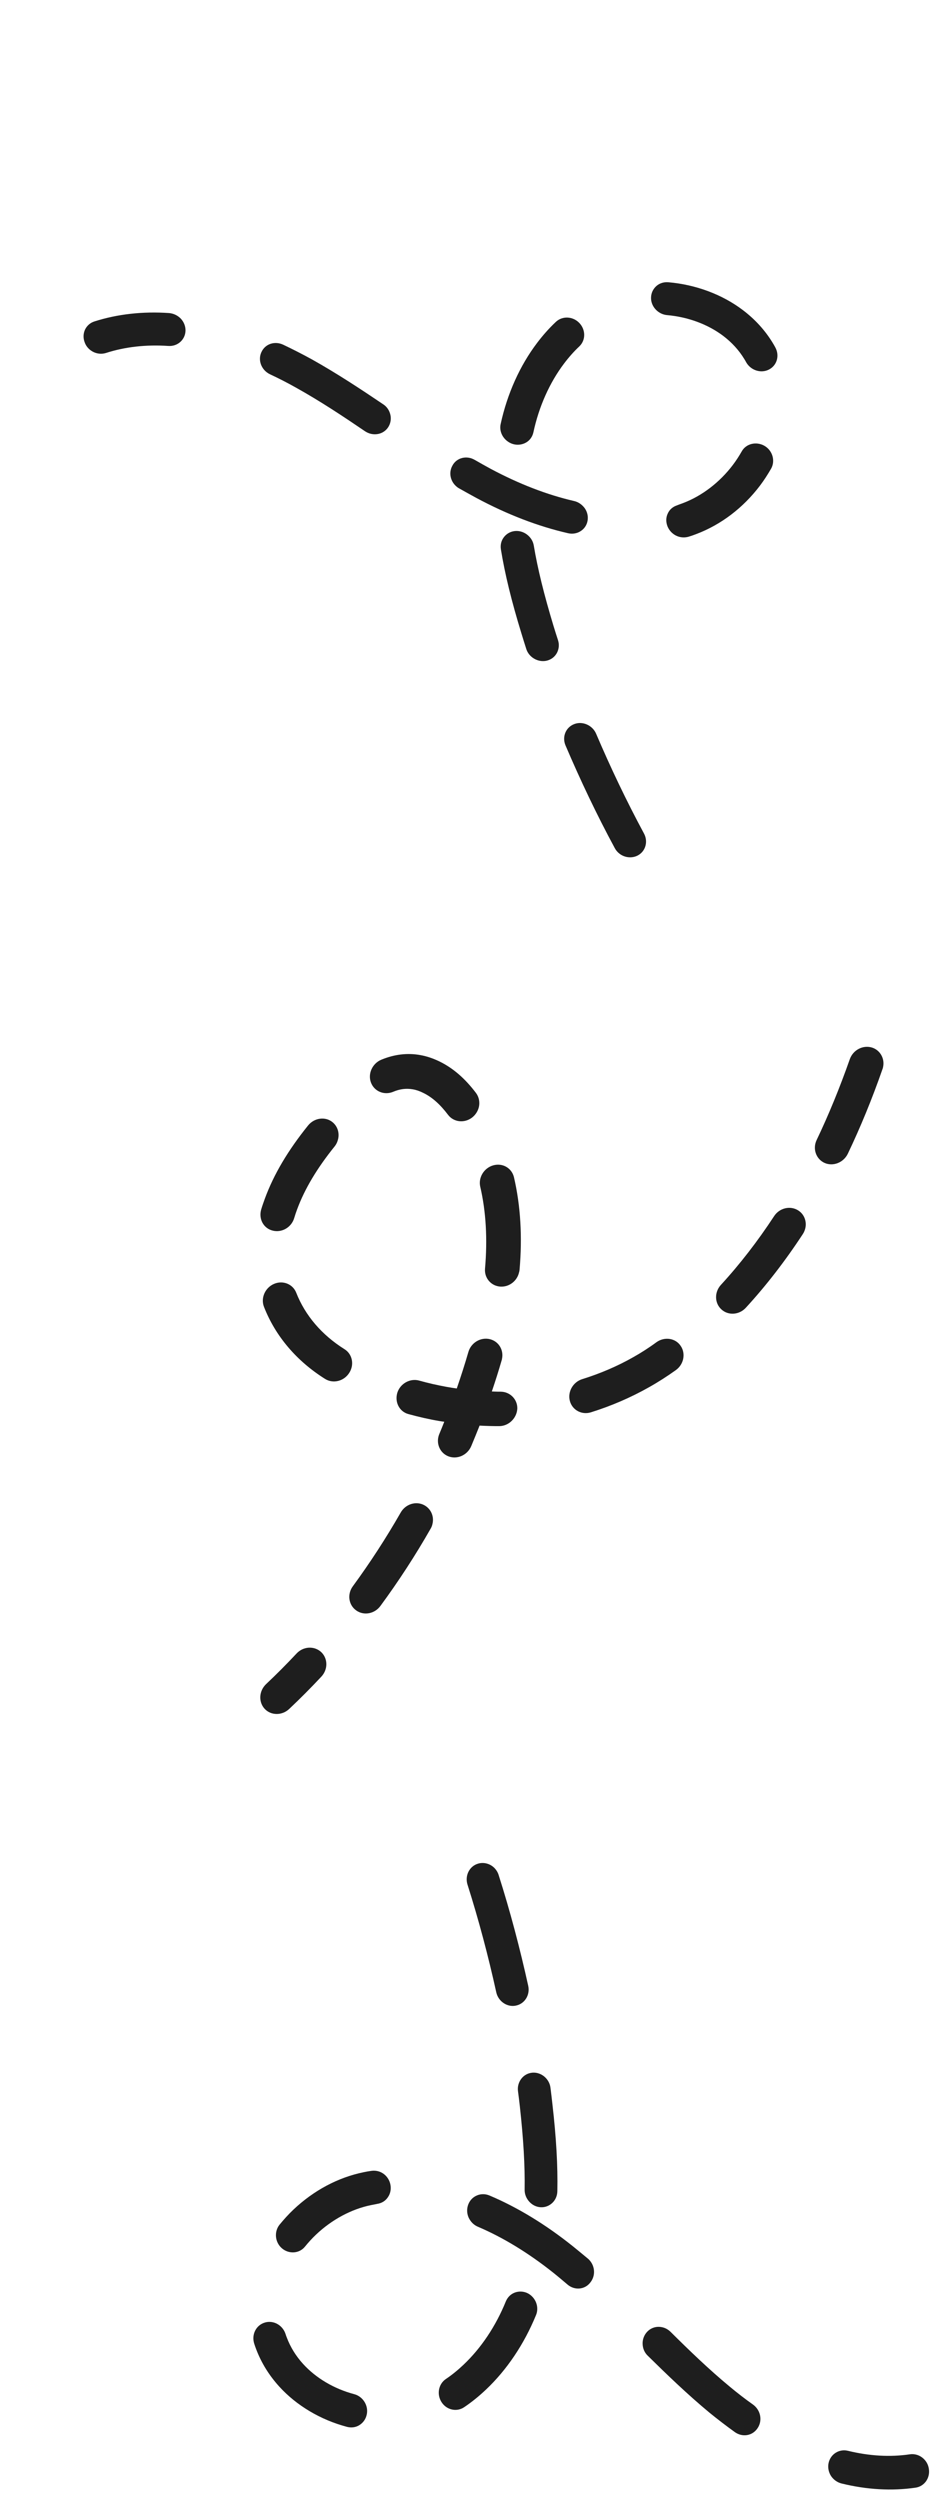 <svg width="67" height="178" viewBox="0 0 67 178" fill="none" xmlns="http://www.w3.org/2000/svg">
<path d="M20.35 166.178C20.376 166.263 20.408 166.356 20.441 166.435C20.7 167.122 21.091 167.754 21.6 168.314C22.518 169.325 23.811 170.09 25.25 170.471C25.475 170.532 25.678 170.656 25.839 170.833C26.113 171.135 26.228 171.548 26.137 171.936C26.069 172.247 25.885 172.504 25.621 172.671C25.357 172.839 25.04 172.878 24.733 172.798C22.852 172.302 21.132 171.282 19.899 169.924C19.176 169.128 18.619 168.228 18.25 167.247C18.204 167.125 18.159 167.004 18.12 166.875C17.915 166.233 18.245 165.564 18.866 165.374C19.473 165.183 20.138 165.542 20.35 166.178Z" fill="#1E1E1E"/>
<path d="M37.725 156.766C37.505 156.523 37.388 156.224 37.394 155.903C37.421 154.193 37.309 152.315 37.055 149.997C37.014 149.624 36.967 149.258 36.92 148.892C36.878 148.576 36.967 148.26 37.156 148.012C37.345 147.764 37.621 147.612 37.929 147.581C38.298 147.546 38.664 147.692 38.924 147.979C39.098 148.171 39.209 148.407 39.238 148.667C39.285 149.047 39.332 149.427 39.372 149.799C39.651 152.231 39.762 154.207 39.726 156.02C39.719 156.341 39.597 156.635 39.368 156.852C39.145 157.063 38.85 157.179 38.536 157.161C38.236 157.144 37.945 157.009 37.725 156.766Z" fill="#1E1E1E"/>
<path d="M26.455 157.007C25.049 157.291 23.654 158.041 22.524 159.111C22.246 159.374 21.982 159.665 21.738 159.964C21.34 160.463 20.598 160.512 20.098 160.089C19.597 159.665 19.525 158.904 19.923 158.405C20.23 158.033 20.557 157.668 20.91 157.334C22.36 155.962 24.099 155.036 25.927 154.665C26.112 154.626 26.289 154.594 26.473 154.57C26.862 154.515 27.253 154.648 27.525 154.947C27.684 155.123 27.789 155.337 27.831 155.569C27.886 155.884 27.825 156.201 27.643 156.455C27.467 156.716 27.199 156.875 26.892 156.92C26.755 156.954 26.605 156.974 26.455 157.007Z" fill="#1E1E1E"/>
<path d="M35.373 141.861C34.803 139.276 34.118 136.692 33.321 134.186C33.122 133.552 33.456 132.879 34.069 132.697C34.495 132.567 34.971 132.705 35.278 133.044C35.398 133.177 35.491 133.336 35.542 133.507C36.365 136.084 37.063 138.739 37.652 141.402C37.789 142.053 37.4 142.681 36.762 142.806C36.151 142.933 35.517 142.505 35.373 141.861Z" fill="#1E1E1E"/>
<path d="M40.438 162.655C40.102 162.37 39.765 162.085 39.435 161.822C37.663 160.414 35.857 159.312 34.058 158.547C33.766 158.425 33.538 158.189 33.4 157.894C33.27 157.592 33.263 157.27 33.372 156.974C33.481 156.679 33.698 156.446 33.988 156.322C34.279 156.198 34.594 156.202 34.886 156.323C36.889 157.169 38.891 158.387 40.831 159.938C41.175 160.216 41.538 160.516 41.909 160.824C41.949 160.854 41.983 160.891 42.016 160.928C42.425 161.378 42.451 162.052 42.079 162.515C41.684 163.039 40.943 163.096 40.438 162.655Z" fill="#1E1E1E"/>
<path d="M52.372 173.168C51.77 172.736 51.17 172.275 50.576 171.794C48.998 170.487 47.526 169.067 46.183 167.746C45.947 167.529 45.816 167.228 45.803 166.897C45.79 166.581 45.906 166.264 46.124 166.031C46.335 165.803 46.633 165.672 46.949 165.675C47.265 165.679 47.557 165.8 47.793 166.03C49.103 167.329 50.514 168.696 52.024 169.943C52.564 170.393 53.124 170.824 53.672 171.211C53.746 171.264 53.813 171.324 53.873 171.391C54.255 171.811 54.31 172.432 53.998 172.892C53.821 173.156 53.563 173.331 53.246 173.384C52.95 173.431 52.635 173.358 52.372 173.168Z" fill="#1E1E1E"/>
<path d="M64.852 174.752C65.242 174.697 65.628 174.838 65.901 175.139C66.062 175.316 66.166 175.531 66.203 175.77C66.258 176.088 66.19 176.398 66.014 176.66C65.832 176.915 65.569 177.082 65.261 177.127C63.572 177.374 61.787 177.273 59.974 176.828C59.669 176.748 59.407 176.559 59.228 176.291C59.056 176.016 58.994 175.691 59.055 175.388C59.184 174.746 59.806 174.348 60.437 174.502C61.964 174.875 63.45 174.959 64.852 174.752Z" fill="#1E1E1E"/>
<path d="M31.477 171.047C31.116 170.493 31.247 169.757 31.771 169.397C32.212 169.102 32.641 168.751 33.043 168.37C34.291 167.189 35.337 165.629 36.054 163.864C36.176 163.572 36.398 163.349 36.685 163.239C36.973 163.13 37.292 163.141 37.574 163.267C37.729 163.338 37.856 163.435 37.969 163.559C38.287 163.91 38.384 164.415 38.205 164.842C37.359 166.906 36.131 168.733 34.647 170.137C34.155 170.603 33.637 171.026 33.092 171.392C32.561 171.758 31.838 171.601 31.477 171.047Z" fill="#1E1E1E"/>
<path d="M21.143 117.728C20.439 118.48 19.707 119.215 18.965 119.914C18.456 120.4 18.413 121.182 18.862 121.67C19.312 122.158 20.099 122.162 20.608 121.686C21.394 120.947 22.162 120.174 22.902 119.384C23.072 119.201 23.177 118.995 23.229 118.774C23.323 118.369 23.208 117.932 22.897 117.635C22.402 117.177 21.625 117.217 21.143 117.728Z" fill="#1E1E1E"/>
<path d="M28.557 107.702C27.523 109.507 26.38 111.265 25.154 112.938C24.736 113.499 24.837 114.272 25.385 114.663C25.924 115.055 26.7 114.915 27.117 114.345C28.405 112.596 29.611 110.744 30.689 108.854C30.76 108.74 30.803 108.62 30.829 108.491C30.949 107.976 30.724 107.438 30.25 107.178C29.658 106.853 28.902 107.091 28.557 107.702Z" fill="#1E1E1E"/>
<path d="M21.962 80.132C20.529 81.909 19.521 83.604 18.884 85.329C18.788 85.598 18.692 85.858 18.614 86.126C18.424 86.799 18.785 87.465 19.439 87.623C20.092 87.79 20.783 87.384 20.973 86.719C21.034 86.516 21.104 86.303 21.182 86.099C21.723 84.642 22.599 83.182 23.845 81.635C23.978 81.472 24.057 81.286 24.1 81.102C24.203 80.661 24.061 80.19 23.695 79.896C23.183 79.484 22.407 79.588 21.962 80.132Z" fill="#1E1E1E"/>
<path d="M55.173 86.596C54.012 88.365 52.74 90.013 51.385 91.485C50.913 91.996 50.923 92.783 51.418 93.232C51.903 93.682 52.689 93.632 53.162 93.113C54.615 91.534 55.975 89.772 57.216 87.88C57.305 87.748 57.366 87.599 57.401 87.452C57.512 86.965 57.324 86.451 56.886 86.18C56.321 85.826 55.554 86.01 55.173 86.596Z" fill="#1E1E1E"/>
<path d="M35.681 99.091C35.473 99.095 35.265 99.081 35.057 99.076C35.309 98.335 35.543 97.595 35.76 96.847C35.768 96.82 35.777 96.801 35.777 96.774C35.922 96.13 35.552 95.51 34.916 95.351C34.263 95.193 33.572 95.6 33.382 96.273C33.131 97.141 32.853 98.001 32.557 98.863C32.322 98.833 32.095 98.793 31.859 98.753C31.197 98.632 30.526 98.484 29.872 98.299C29.228 98.122 28.527 98.511 28.319 99.168C28.12 99.833 28.463 100.509 29.108 100.686C29.834 100.884 30.569 101.055 31.313 101.18C31.431 101.2 31.549 101.22 31.666 101.23C31.552 101.519 31.439 101.807 31.316 102.095C31.044 102.729 31.334 103.454 31.962 103.695C32.589 103.936 33.317 103.609 33.589 102.966C33.791 102.482 33.992 101.989 34.184 101.506C34.646 101.531 35.117 101.546 35.578 101.544C36.184 101.542 36.703 101.102 36.84 100.522C36.857 100.448 36.865 100.375 36.873 100.302C36.891 99.64 36.359 99.093 35.681 99.091Z" fill="#1E1E1E"/>
<path d="M45.135 96.635C44.004 97.277 42.78 97.799 41.501 98.197C40.843 98.402 40.445 99.098 40.617 99.749C40.788 100.4 41.463 100.765 42.12 100.56C43.571 100.106 44.956 99.51 46.258 98.775C46.896 98.418 47.541 98.005 48.169 97.557C48.447 97.359 48.624 97.075 48.692 96.772C48.76 96.45 48.71 96.109 48.517 95.831C48.147 95.275 47.377 95.16 46.803 95.559C46.266 95.956 45.7 96.318 45.135 96.635Z" fill="#1E1E1E"/>
<path d="M24.884 97.766C24.973 97.634 25.034 97.485 25.068 97.338C25.179 96.85 24.991 96.337 24.554 96.065C22.939 95.053 21.754 93.669 21.117 92.051C20.874 91.423 20.155 91.142 19.526 91.418C18.888 91.694 18.572 92.43 18.815 93.049C19.63 95.136 21.137 96.907 23.171 98.183C23.736 98.537 24.503 98.352 24.884 97.766Z" fill="#1E1E1E"/>
<path d="M37.032 90.42C37.236 88.07 37.107 85.859 36.636 83.832C36.483 83.171 35.827 82.787 35.16 82.974C34.493 83.161 34.078 83.849 34.231 84.501C34.644 86.277 34.751 88.237 34.571 90.323C34.508 91.006 35.013 91.581 35.691 91.611C36.316 91.635 36.87 91.192 36.998 90.586C37.016 90.539 37.024 90.475 37.032 90.42Z" fill="#1E1E1E"/>
<path d="M31.313 75.573C30.867 75.357 30.413 75.204 29.959 75.124C29.043 74.956 28.104 75.07 27.177 75.454C26.539 75.722 26.205 76.45 26.439 77.078C26.674 77.707 27.383 78.007 28.022 77.739C28.499 77.537 28.951 77.481 29.413 77.561C29.658 77.6 29.903 77.684 30.158 77.812C30.795 78.117 31.372 78.633 31.934 79.377C32.339 79.913 33.109 79.991 33.655 79.567C33.906 79.37 34.065 79.106 34.134 78.82C34.211 78.48 34.143 78.113 33.931 77.827C33.139 76.781 32.288 76.046 31.313 75.573Z" fill="#1E1E1E"/>
<path d="M62.94 75.988C63.077 75.381 62.743 74.777 62.153 74.588C61.508 74.393 60.808 74.755 60.572 75.413C59.858 77.443 59.061 79.387 58.207 81.172C57.908 81.798 58.162 82.525 58.772 82.803C59.381 83.073 60.119 82.781 60.427 82.155C61.325 80.276 62.157 78.257 62.897 76.135C62.915 76.089 62.932 76.043 62.94 75.988Z" fill="#1E1E1E"/>
<path d="M53.179 25.786C53.138 25.707 53.089 25.623 53.043 25.552C52.662 24.929 52.16 24.382 51.555 23.922C50.463 23.095 49.043 22.568 47.548 22.437C47.314 22.415 47.091 22.329 46.9 22.184C46.573 21.936 46.385 21.555 46.405 21.165C46.417 20.851 46.553 20.573 46.784 20.366C47.016 20.16 47.323 20.07 47.641 20.097C49.596 20.265 51.485 20.969 52.951 22.081C53.812 22.733 54.526 23.513 55.069 24.402C55.136 24.512 55.203 24.623 55.264 24.741C55.583 25.329 55.377 26.032 54.795 26.319C54.227 26.605 53.504 26.367 53.179 25.786Z" fill="#1E1E1E"/>
<path d="M37.562 38.061C37.825 38.261 37.995 38.533 38.047 38.846C38.326 40.514 38.775 42.322 39.443 44.536C39.55 44.892 39.663 45.24 39.775 45.588C39.873 45.889 39.842 46.211 39.698 46.484C39.554 46.757 39.306 46.951 39.006 47.033C38.644 47.13 38.254 47.048 37.943 46.813C37.736 46.656 37.583 46.444 37.507 46.196C37.392 45.834 37.277 45.473 37.17 45.117C36.457 42.798 35.992 40.894 35.703 39.123C35.652 38.81 35.721 38.504 35.911 38.254C36.095 38.011 36.368 37.849 36.684 37.813C36.986 37.779 37.299 37.862 37.562 38.061Z" fill="#1E1E1E"/>
<path d="M48.685 35.821C50.04 35.308 51.3 34.341 52.236 33.105C52.466 32.802 52.678 32.473 52.868 32.14C53.175 31.585 53.908 31.413 54.486 31.743C55.064 32.074 55.274 32.806 54.967 33.361C54.727 33.776 54.466 34.187 54.173 34.573C52.972 36.158 51.4 37.354 49.638 38.023C49.46 38.092 49.289 38.153 49.109 38.207C48.73 38.326 48.315 38.262 47.988 38.014C47.797 37.869 47.654 37.677 47.569 37.458C47.458 37.158 47.461 36.839 47.597 36.56C47.725 36.275 47.965 36.075 48.264 35.979C48.394 35.923 48.541 35.878 48.685 35.821Z" fill="#1E1E1E"/>
<path d="M42.488 52.24C43.518 54.656 44.663 57.052 45.904 59.353C46.216 59.936 46.004 60.646 45.428 60.926C45.027 61.123 44.529 61.068 44.163 60.791C44.019 60.682 43.899 60.543 43.817 60.385C42.537 58.019 41.367 55.556 40.304 53.068C40.051 52.458 40.325 51.782 40.937 51.554C41.522 51.329 42.229 51.638 42.488 52.24Z" fill="#1E1E1E"/>
<path d="M33.846 32.75C34.232 32.97 34.617 33.19 34.992 33.391C37.003 34.462 38.993 35.23 40.916 35.673C41.227 35.742 41.496 35.934 41.686 36.197C41.87 36.468 41.934 36.78 41.879 37.084C41.824 37.388 41.651 37.651 41.385 37.819C41.119 37.988 40.806 38.037 40.494 37.968C38.355 37.48 36.149 36.632 33.945 35.45C33.554 35.238 33.139 35.007 32.717 34.77C32.671 34.747 32.631 34.717 32.591 34.687C32.105 34.319 31.957 33.669 32.244 33.158C32.541 32.584 33.267 32.406 33.846 32.75Z" fill="#1E1E1E"/>
<path d="M20.189 24.546C20.863 24.865 21.541 25.212 22.215 25.58C24.013 26.585 25.727 27.717 27.297 28.776C27.569 28.946 27.753 29.217 27.826 29.535C27.896 29.839 27.838 30.165 27.664 30.427C27.496 30.681 27.224 30.858 26.911 30.907C26.598 30.956 26.287 30.887 26.012 30.703C24.48 29.661 22.836 28.569 21.115 27.611C20.5 27.264 19.867 26.94 19.255 26.655C19.172 26.616 19.094 26.569 19.022 26.515C18.568 26.17 18.402 25.579 18.628 25.082C18.756 24.797 18.98 24.584 19.284 24.481C19.569 24.386 19.893 24.405 20.189 24.546Z" fill="#1E1E1E"/>
<path d="M7.56 25.131C7.182 25.25 6.772 25.178 6.445 24.931C6.254 24.786 6.111 24.594 6.032 24.367C5.92 24.067 5.932 23.754 6.06 23.469C6.196 23.19 6.428 22.984 6.726 22.888C8.366 22.364 10.163 22.162 12.048 22.29C12.367 22.317 12.662 22.457 12.888 22.688C13.109 22.927 13.228 23.233 13.223 23.539C13.209 24.185 12.661 24.677 12.004 24.633C10.416 24.526 8.921 24.694 7.56 25.131Z" fill="#1E1E1E"/>
<path d="M41.291 22.995C41.754 23.477 41.756 24.219 41.297 24.659C40.91 25.021 40.544 25.437 40.211 25.876C39.177 27.241 38.414 28.943 38.017 30.791C37.948 31.096 37.767 31.353 37.499 31.508C37.231 31.663 36.909 31.706 36.603 31.629C36.436 31.585 36.291 31.512 36.156 31.409C35.773 31.119 35.583 30.641 35.685 30.192C36.156 28.031 37.053 26.037 38.283 24.415C38.691 23.876 39.133 23.376 39.611 22.927C40.076 22.479 40.828 22.513 41.291 22.995Z" fill="#1E1E1E"/>
</svg>
